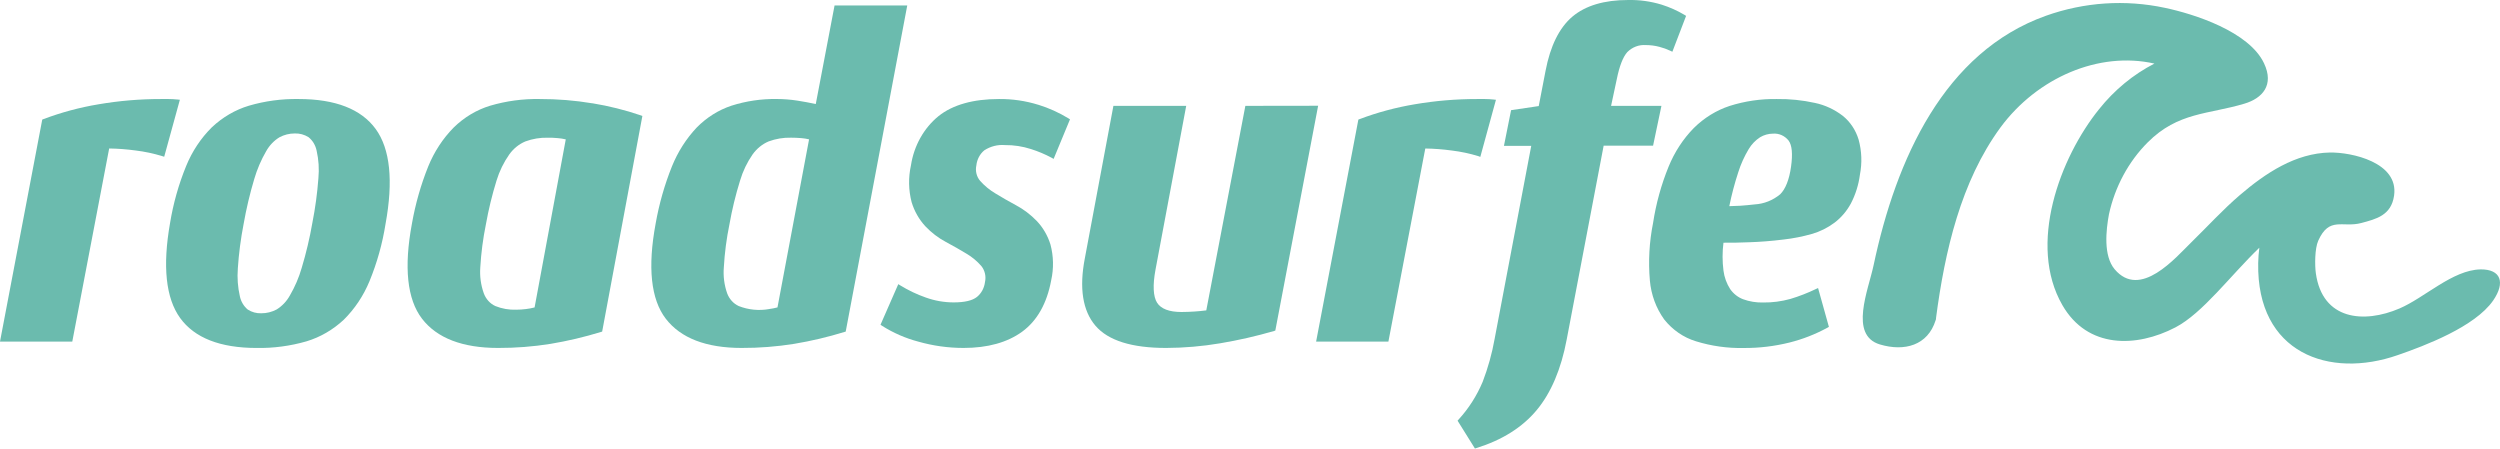 <?xml version="1.0" encoding="UTF-8"?>
<svg id="roadsurfer"
  xmlns="http://www.w3.org/2000/svg" viewBox="0 0 959.06 172.07">
  <defs>
    <style>
      .cls-1 {
        fill: #6bbbae;
      }
    </style>
  </defs>
  <path id="r" class="cls-1" d="M67.98,38.17c-1.09-.12-2.19-.18-3.29-.18h-3.07c-7.96,0-15.91.67-23.76,2.01-7.24,1.2-14.34,3.11-21.21,5.7l-.44.18L0,131.04h27.73l14.15-74.08c3.4.05,6.8.31,10.17.77,3.44.42,6.84,1.14,10.15,2.15l.79.25,6.01-21.86s-1.02-.11-1.02-.11Z"/>
  <path id="o" class="cls-1" d="M114.53,37.99c-6.44-.11-12.86.75-19.04,2.56-5.25,1.58-10.1,4.41-14.21,8.28-4.2,4.16-7.56,9.21-9.86,14.84-2.88,7.04-4.95,14.39-6.18,21.89-2.92,16.57-1.64,28.82,3.86,36.43s15.33,11.5,29.36,11.5c6.46.11,12.9-.75,19.11-2.54,5.28-1.59,10.16-4.42,14.31-8.29,4.18-4.14,7.54-9.16,9.86-14.76,2.9-7.06,4.97-14.44,6.16-21.98,3.04-16.55,1.77-28.82-3.78-36.43-5.55-7.62-15.44-11.5-29.59-11.5ZM91.23,103.03c.38-5.76,1.13-11.48,2.23-17.12,1.02-5.81,2.38-11.56,4.07-17.21,1.09-3.73,2.62-7.32,4.57-10.68,1.24-2.22,2.99-4.06,5.08-5.34,1.81-.98,3.84-1.49,5.9-1.48,1.85-.07,3.67.42,5.27,1.42,1.58,1.25,2.68,3.09,3.11,5.16.79,3.47,1.02,7.03.69,10.57-.43,5.75-1.2,11.48-2.32,17.14-1.01,5.81-2.37,11.56-4.07,17.21-1.07,3.74-2.61,7.32-4.57,10.68-1.24,2.22-2.98,4.05-5.06,5.34-1.82.97-3.85,1.48-5.91,1.46-1.82.07-3.61-.42-5.17-1.42-1.54-1.27-2.62-3.09-3.04-5.14-.79-3.47-1.05-7.04-.77-10.59Z"/>
  <path id="a" class="cls-1" d="M227.29,39.64c-6.71-1.12-13.49-1.67-20.29-1.65-6.41-.12-12.81.75-18.96,2.56-5.2,1.58-10,4.45-14,8.38-4.15,4.21-7.47,9.28-9.76,14.91-2.83,7.06-4.92,14.39-6.24,21.87-3.15,16.82-1.86,29.12,3.86,36.56,5.72,7.44,15.52,11.21,29.16,11.21,6.75.02,13.48-.5,20.14-1.57,6.53-1.09,12.99-2.61,19.32-4.56l.48-.14,15.43-82.73-.69-.25c-6.01-2.04-12.18-3.58-18.45-4.61ZM184.25,102.58c.32-5.54,1.04-11.06,2.15-16.5,1.01-5.67,2.37-11.27,4.07-16.77,1.11-3.64,2.78-7.06,4.93-10.11,1.6-2.22,3.73-3.93,6.16-4.95,2.74-1.01,5.64-1.49,8.56-1.42,1.15,0,2.45,0,3.88.16,1.02.08,2.04.24,3.04.48l-11.96,64.47c-1.08.28-2.18.49-3.29.62-1.25.16-2.5.24-3.76.25-2.75.1-5.48-.38-8.03-1.41-2-.92-3.59-2.67-4.4-4.86-1.14-3.19-1.6-6.59-1.35-9.97Z"/>
  <path id="d" class="cls-1" d="M320.16,2.09l-7.21,37.82c-2.36-.51-4.74-.95-7.13-1.32-2.59-.4-5.2-.6-7.82-.61-5.89-.09-11.76.77-17.38,2.56-4.98,1.65-9.54,4.52-13.34,8.38-4.02,4.27-7.25,9.33-9.51,14.92-2.83,7.06-4.92,14.39-6.24,21.87-3.14,16.82-1.84,29.12,3.88,36.56s15.49,11.21,29.09,11.21c6.75.02,13.48-.5,20.14-1.57,6.53-1.08,12.98-2.61,19.3-4.56l.49-.14L348.04,2.11l-27.88-.02ZM295.09,118.56c-3.94.71-7.98.31-11.73-1.16-2-.94-3.58-2.68-4.4-4.86-1.12-3.2-1.56-6.59-1.28-9.97.31-5.55,1.03-11.07,2.15-16.5,1-5.67,2.36-11.27,4.07-16.77,1.08-3.64,2.72-7.06,4.85-10.11,1.6-2.22,3.72-3.93,6.14-4.95,2.74-1.01,5.64-1.49,8.56-1.42,1.16,0,2.46.05,3.89.16,1.02.08,2.04.24,3.04.48l-12.12,64.47c-1.04.28-2.1.48-3.17.62Z"/>
  <path id="s" class="cls-1" d="M398.33,40.2c-4.89-1.52-9.99-2.26-15.11-2.21-9.86,0-17.68,2.19-23.15,6.53-5.65,4.59-9.45,11.37-10.61,18.92-1.03,4.67-.94,9.51.26,14.13,1.06,3.48,2.87,6.65,5.27,9.24,2.31,2.44,4.96,4.46,7.85,6,2.79,1.49,5.46,3.01,7.91,4.5,2.14,1.25,4.08,2.87,5.75,4.79.66.83,1.12,1.82,1.36,2.88.24,1.06.24,2.17,0,3.24-.14,1.11-.48,2.19-1.01,3.18-.52.96-1.22,1.82-2.07,2.51-1.73,1.39-4.73,2.1-8.92,2.1-3.67,0-7.31-.64-10.76-1.89-3.4-1.19-6.66-2.75-9.73-4.63l-.77-.48-6.82,15.57.62.43c4.31,2.72,8.97,4.75,13.82,6.03,5.67,1.62,11.53,2.44,17.43,2.44,9.23,0,16.8-2.1,22.49-6.25,5.69-4.15,9.48-10.8,11.12-19.72,1.01-4.52.91-9.23-.28-13.7-1.06-3.43-2.88-6.54-5.28-9.06-2.35-2.42-5.01-4.44-7.92-6-2.71-1.45-5.38-2.98-8-4.59-2.15-1.28-4.09-2.88-5.76-4.75-.69-.8-1.18-1.75-1.43-2.78-.26-1.04-.27-2.13-.04-3.18.12-1.13.45-2.22.98-3.23.52-.99,1.23-1.86,2.07-2.55,2.37-1.53,5.12-2.24,7.87-2.01,3.41-.04,6.81.48,10.05,1.53,2.72.86,5.36,1.97,7.9,3.33l.77.44,6.28-15.18-.62-.39c-3.61-2.2-7.48-3.95-11.52-5.2h0Z"/>
  <path id="u" class="cls-1" d="M477.75,40.61l-14.99,78.46c-1.64.2-3.14.36-4.58.44-1.44.09-3.28.18-4.93.18-4.71,0-7.87-1.21-9.37-3.56-1.49-2.35-1.72-6.75-.59-12.74l11.77-62.78h-27.93l-10.97,58.54c-2.19,11.39-.82,20.06,4.07,25.79,4.9,5.73,13.98,8.54,27.13,8.54,6.94-.03,13.87-.62,20.71-1.78,6.98-1.17,13.88-2.74,20.67-4.72l.5-.16,16.43-86.25s-27.93.04-27.93.04Z"/>
  <path id="r-2" data-name="r" class="cls-1" d="M567.88,60.19l6-21.91-1-.11c-1.06-.12-2.14-.18-3.21-.18h-3.14c-7.97,0-15.92.67-23.77,2.01-7.24,1.21-14.34,3.11-21.21,5.7l-.45.18-16.21,85.17h27.73l14.15-74.08c3.4.05,6.8.31,10.17.77,3.45.42,6.85,1.14,10.17,2.15l.77.3h0Z"/>
  <path id="f" class="cls-1" d="M637.34,40.61h-19.29l2.19-10.25c1.02-5.04,2.38-8.53,4.04-10.38.94-.94,2.06-1.67,3.27-2.13,1.21-.46,2.49-.65,3.78-.56,1.78,0,3.55.22,5.27.68,1.43.37,2.84.87,4.19,1.51l.77.37,5.27-13.76-.62-.39c-2.76-1.64-5.71-2.95-8.77-3.92-4.17-1.27-8.51-1.87-12.86-1.78-9.15,0-16.33,2.14-21.36,6.37-5.02,4.24-8.49,11.25-10.31,20.81l-2.61,13.51-10.61,1.57-2.74,13.7h10.47l-14.03,73.97c-1,5.65-2.55,11.19-4.6,16.55-2.25,5.34-5.36,10.21-9.17,14.38l-.46.52,6.66,10.68.57-.18c9.86-3.06,17.65-7.96,23.13-14.56,5.49-6.6,9.37-15.7,11.5-27.05l14.18-74.38h18.96l3.21-15.29h0Z"/>
  <path id="e" class="cls-1" d="M713.01,53.56c-1.1-3.65-3.23-6.84-6.08-9.13-3.19-2.45-6.83-4.14-10.68-4.95-4.81-1.06-9.73-1.56-14.66-1.49-6.13-.1-12.23.8-18.07,2.65-5.1,1.68-9.79,4.57-13.73,8.47-4.11,4.19-7.4,9.24-9.68,14.83-2.83,6.95-4.83,14.21-5.96,21.63-1.45,7.26-1.86,14.68-1.22,22.05.48,5.44,2.38,10.61,5.49,14.92,3.2,4.03,7.43,6.94,12.16,8.38,5.94,1.84,12.15,2.72,18.37,2.58,5.91.04,11.8-.67,17.56-2.1,5.05-1.27,9.92-3.17,14.49-5.66l.61-.34-4.16-14.9-.85.39c-3.17,1.52-6.43,2.79-9.77,3.79-3.41.95-6.93,1.41-10.47,1.37-2.62.06-5.23-.36-7.69-1.26-1.96-.74-3.67-2.09-4.93-3.88-1.37-2.12-2.26-4.56-2.58-7.12-.45-3.55-.45-7.13,0-10.68,3.03,0,6.38,0,9.99-.18,3.91-.12,8.35-.46,13.15-1.05,3.62-.41,7.2-1.12,10.73-2.12,3.12-.88,6.07-2.35,8.72-4.32,2.55-1.93,4.69-4.43,6.27-7.33,1.81-3.47,2.99-7.23,3.49-11.11.87-4.46.7-9.06-.5-13.44h0ZM663.4,79.09c.89-4.4,2.04-8.74,3.43-12.99.98-3.11,2.33-6.1,4.01-8.9,1.12-1.86,2.62-3.42,4.39-4.56,1.49-.89,3.19-1.36,4.93-1.37,1.12-.09,2.24.1,3.27.55,1.04.46,1.96,1.17,2.7,2.08,1.35,1.78,1.64,5.16.95,10.09-.69,4.93-2.12,8.54-4.16,10.54-2.82,2.33-6.22,3.68-9.75,3.88-1.89.23-3.78.39-5.59.52-1.4.09-2.81.14-4.17.16Z"/>
  <path id="r-final" class="cls-1" d="M951.52,103.35c-10.65.23-21.36,10.86-31.02,14.99-13.62,5.84-29.57,4.52-32.09-13.53-.41-2.95-.44-9.43.92-12.46,4.24-9.47,9.33-4.88,16.53-6.8,5.6-1.51,11.5-2.87,12.57-10.54,1.82-12.74-16.33-16.64-24.64-16.5-13.15.25-24.65,7.85-34.62,16.41-6.47,5.55-12.27,11.93-18.4,17.91-6.13,5.98-19.72,22.16-29.57,10.43-4.35-5.23-3.28-14.99-2.15-21.07,2.31-10.59,7.5-20.2,14.88-27.59,11.63-11.64,23.25-10.68,37.07-14.83,6.92-2.06,11.5-7.12,7.54-15.48-5.75-12.21-26.88-18.94-38.05-21.29-15.19-3.24-30.9-2.19-45.61,3.04-39,13.9-57.5,54.96-66.11,95.65-2.02,9.58-9.51,26.89,2.42,30.45,9.41,2.81,18.35.37,21.36-9.27.07-.15.12-.3.15-.46.01-.12.01-.24,0-.36,3.39-25.75,9.54-52.42,24.74-73.17,14.13-19.13,37.77-29.3,59.05-24.49-8.13,4.17-15.36,10.13-21.24,17.5-15.02,18.63-27.47,51.95-14.06,75.18,9.68,16.8,28.42,16.3,43.36,8.52,10.49-5.48,20.99-19.76,32.19-30.56-.25,1.95-.4,3.92-.44,5.89-.62,34.58,27.3,44.5,53.57,35.29,10.3-3.56,29.57-10.82,36.57-20.93,4.75-6.91,3.01-12.05-4.92-11.94h0Z"/>
</svg>